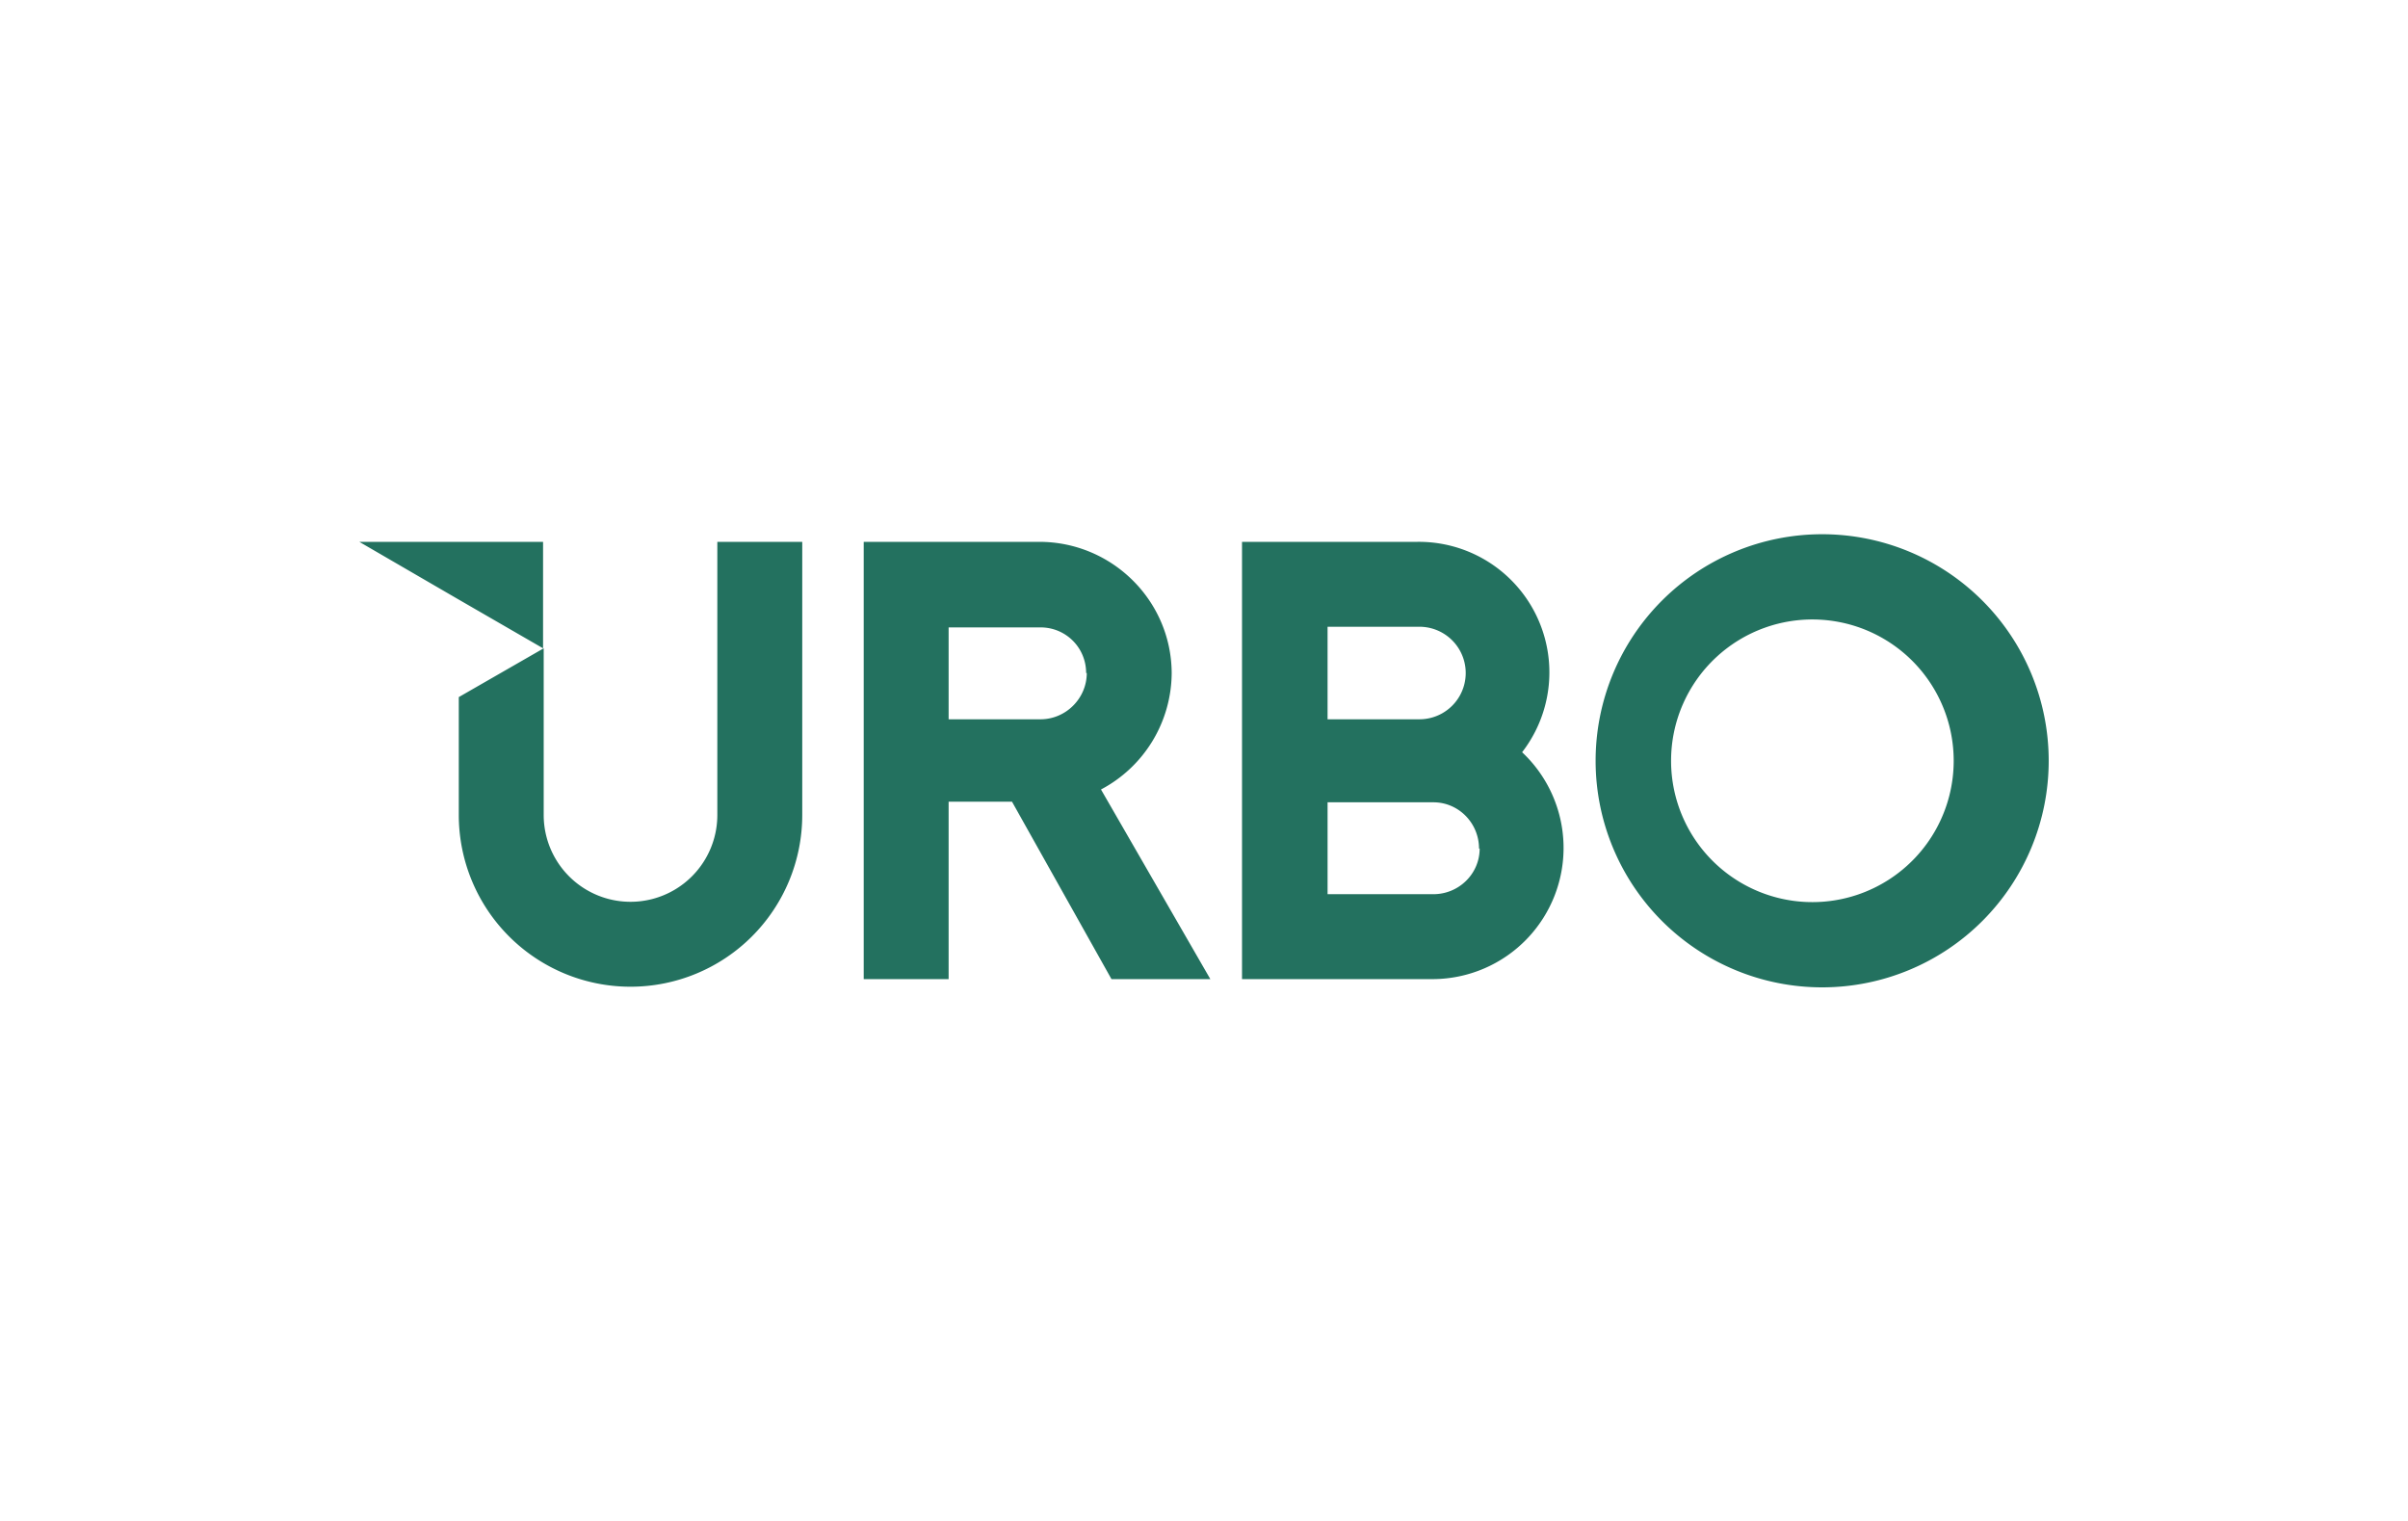 <svg xmlns="http://www.w3.org/2000/svg" width="38" height="24" fill="none" aria-labelledby="pi-urbo" role="img" viewBox="0 0 38 24"><title id="pi-urbo">Urbo</title><path fill="#fff" d="M0 0h38v24H0z"/><path fill="#23715F" d="M28.75 8.43a3.57 3.57 0 1 0 .01 7.15 3.57 3.57 0 0 0-.01-7.15m-17.43.12v4.31a1.37 1.37 0 0 1-2.74 0v-2.63L7.24 11v1.86a2.7 2.7 0 0 0 5.42 0V8.55zm12.7 3.32a2.06 2.06 0 0 0-1.65-3.32H19.6v6.9h3.02a2.07 2.07 0 0 0 1.4-3.58m-6.65.59a2.09 2.09 0 0 0 1.12-1.83c0-1.15-.94-2.08-2.09-2.08h-2.77v6.9h1.34v-2.8h1l1.57 2.8h1.56l-1.73-3Zm11.38 1.77a2.23 2.23 0 1 1 0-4.45 2.23 2.23 0 0 1 0 4.45m-5.4-.84c0 .4-.33.72-.73.72h-1.67v-1.45h1.67c.4 0 .72.33.72.73Zm-2.4-3.5h1.45a.72.72 0 0 1 0 1.46h-1.45V9.9Zm-3.8.73c0 .4-.33.73-.73.73h-1.45V9.9h1.45c.4 0 .72.32.72.72ZM5.67 8.55l1.55.9 1.35.78V8.55z"/></svg>